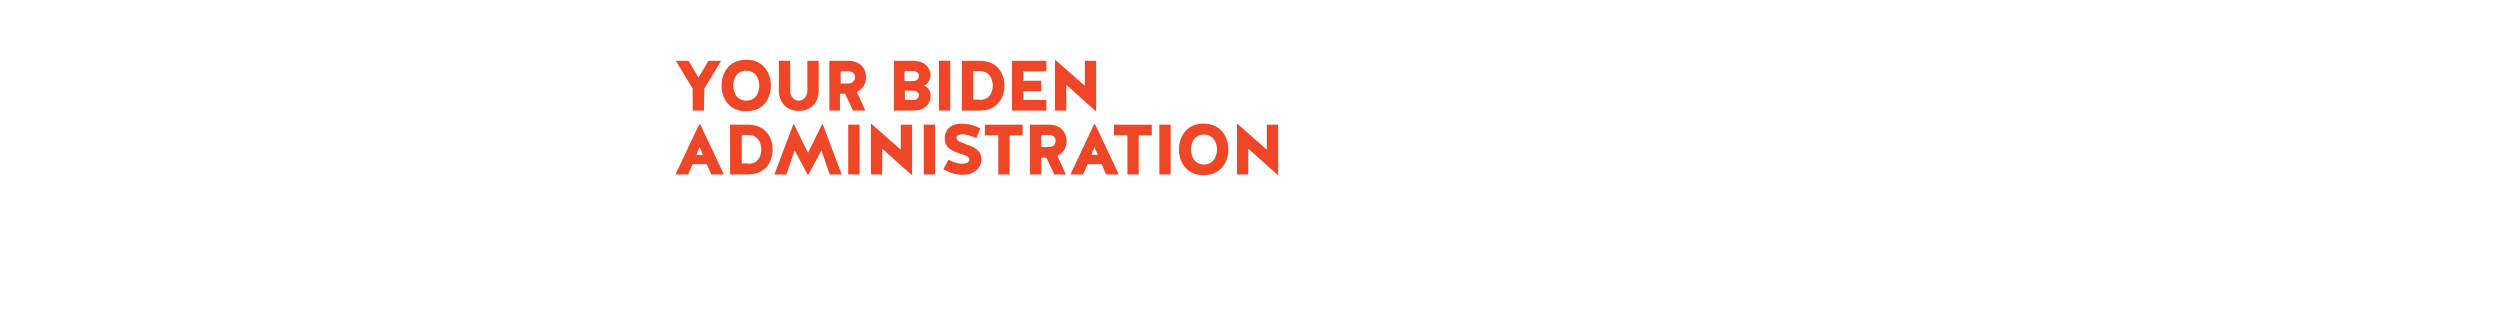 <?xml version="1.0" encoding="utf-8"?>
<!-- Generator: Adobe Illustrator 25.2.1, SVG Export Plug-In . SVG Version: 6.00 Build 0)  -->
<svg version="1.1" id="Layer_1" xmlns="http://www.w3.org/2000/svg" xmlns:xlink="http://www.w3.org/1999/xlink" x="0px" y="0px"
	 viewBox="0 0 728 90" style="enable-background:new 0 0 728 90;" xml:space="preserve">
<style type="text/css">
	.st0{clip-path:url(#SVGID_2_);}
	.st1{enable-background:new    ;}
	.st2{fill:#EE4627;}
</style>
<g>
	<g>
		<g>
			<defs>
				<rect id="SVGID_1_" x="191.7" y="14.3" width="194.8" height="37.7"/>
			</defs>
			<clipPath id="SVGID_2_">
				<use xlink:href="#SVGID_1_"  style="overflow:visible;"/>
			</clipPath>
			<g class="st0">
				<g class="st1">
					<path class="st2" d="M205,32.2h-3.3v-6.4l-4.9-8.1h3.7l2.9,4.9l2.9-4.9h3.7l-4.9,8.1L205,32.2L205,32.2z"/>
				</g>
				<g class="st1">
					<path class="st2" d="M224.5,24.9c0,3.1-1.7,7.5-7.2,7.5s-7.2-4.4-7.2-7.5c0-3,1.7-7.5,7.2-7.5
						C222.8,17.4,224.5,21.9,224.5,24.9z M221.1,24.9c0-1.1-0.5-4.3-3.8-4.3c-3.4,0-3.8,3.3-3.8,4.3c0,1.1,0.5,4.4,3.8,4.4
						C220.7,29.3,221.1,26,221.1,24.9z"/>
					<path class="st2" d="M235.1,26.5v-8.8h3.3v8.8c0,2.5-1.5,5.8-5.8,5.8s-5.8-3.4-5.8-5.8v-8.8h3.3v8.8c0,0.8,0.5,2.8,2.5,2.8
						S235.1,27.3,235.1,26.5z"/>
					<path class="st2" d="M244.8,32.2h-3.3V17.7h5.5c4,0,5.2,2.8,5.2,4.8s-1.1,3.5-2.7,4.3l2.5,5.4h-3.6l-2.3-4.9h-1.5v4.9H244.8z
						 M249,22.5c0-0.6-0.3-1.7-1.8-1.7h-2.4v3.5h2.4C248.6,24.2,249,23,249,22.5z"/>
					<path class="st2" d="M269.1,24.9c1.1,0.4,1.9,1.6,1.9,2.9c0,2-1.2,4.4-5.2,4.4h-5.5V17.7h5.5c4,0,5.2,2.5,5.2,4.4
						C270.9,23.1,270.2,24.5,269.1,24.9z M267.6,22.1c0-0.3-0.2-1.4-1.7-1.4h-2.5v2.9h2.5C267.4,23.6,267.6,22.5,267.6,22.1z
						 M267.6,27.8c0-0.4-0.2-1.3-1.6-1.4h-2.5v2.7h2.5C267.3,29.1,267.6,28.1,267.6,27.8z"/>
					<path class="st2" d="M276.7,32.2h-3.3V17.7h3.3V32.2z"/>
				</g>
				<g class="st1">
					<path class="st2" d="M280.1,32.2V17.7h5.2c5.5,0,7.2,4.2,7.2,7.2c0,3.1-1.7,7.3-7.2,7.3H280.1z M285.3,29.1
						c3.4,0,3.8-3.1,3.8-4.2c0-1.1-0.5-4.2-3.8-4.2h-1.9V29h1.9V29.1z"/>
				</g>
				<g class="st1">
					<path class="st2" d="M298,26.6v2.5h6.7v3.1h-10V17.7h10v3.1H298v2.7h5.2v3.1C303.2,26.6,298,26.6,298,26.6z"/>
					<path class="st2" d="M307.4,17.5l8.5,7.5v-7.3h3.3v14.5l-0.2,0.1l-8.5-7.6v7.5h-3.3V17.6L307.4,17.5z"/>
				</g>
				<g class="st1">
					<path class="st2" d="M210.8,50.8h-3.7l-1.3-3h-4.1l-1.3,3h-3.7l6.9-14.6h0.3L210.8,50.8z M202.8,45.1h1.9l-1-2.3L202.8,45.1z"
						/>
				</g>
				<g class="st1">
					<path class="st2" d="M212.6,50.8V36.3h5.2c5.5,0,7.2,4.2,7.2,7.2c0,3.1-1.7,7.3-7.2,7.3H212.6z M217.9,47.7
						c3.4,0,3.8-3.1,3.8-4.2c0-1.1-0.5-4.2-3.8-4.2H216v8.3h1.9V47.7z"/>
				</g>
				<g class="st1">
					<path class="st2" d="M235.2,50.9l-3.8-7.1l-2.4,7h-3.5l5.5-14.6h0.2l4.1,8.3l4.1-8.3h0.2l5.5,14.6h-3.5l-2.4-7l-3.8,7.1H235.2z
						"/>
					<path class="st2" d="M250.3,50.8H247V36.3h3.3V50.8z"/>
					<path class="st2" d="M253.8,36.1l8.5,7.5v-7.3h3.3v14.5l-0.2,0.1l-8.5-7.6v7.5h-3.3V36.1H253.8z"/>
					<path class="st2" d="M272.3,50.8H269V36.3h3.3V50.8z"/>
				</g>
				<g class="st1">
					<path class="st2" d="M281.6,42.1c2,0.7,4.2,1.7,4.2,4.3c0,2.5-2.2,4.5-5.4,4.5c-2.1,0-3.9-0.6-5.7-1.6l1.5-2.8
						c1.4,0.7,2.8,1.2,4.1,1.2c1.1,0,2-0.5,2-1.2c0-0.9-1.1-1.3-2.5-1.7c-2.1-0.7-4.7-1.5-4.7-4.5c0-2.7,2-4.3,4.8-4.3
						c1,0,3,0.1,5.6,1.4l-1.2,2.8c-0.7-0.3-2.8-1.1-4.1-1.1c-0.9,0-1.7,0.3-1.7,1.1C278.6,41.1,280,41.5,281.6,42.1z"/>
				</g>
				<g class="st1">
					<path class="st2" d="M290.6,39.4h-3.8v-3.1h11v3.1H294v11.4h-3.3V39.4H290.6z"/>
					<path class="st2" d="M303.2,50.8h-3.3V36.3h5.5c4,0,5.2,2.8,5.2,4.8s-1.1,3.5-2.7,4.3l2.5,5.4H307l-2.3-4.9h-1.5V50.8z
						 M307.4,41c0-0.6-0.3-1.7-1.8-1.7h-2.4v3.5h2.4C307.1,42.7,307.4,41.6,307.4,41z"/>
				</g>
				<g class="st1">
					<path class="st2" d="M325.8,50.8h-3.7l-1.3-3h-4.1l-1.3,3h-3.7l6.9-14.6h0.3L325.8,50.8z M317.8,45.1h1.9l-1-2.3L317.8,45.1z"
						/>
				</g>
				<g class="st1">
					<path class="st2" d="M328.2,39.4h-3.8v-3.1h11v3.1h-3.8v11.4h-3.3V39.4H328.2z"/>
					<path class="st2" d="M340.9,50.8h-3.3V36.3h3.3V50.8z"/>
					<path class="st2" d="M357.7,43.5c0,3.1-1.7,7.5-7.2,7.5s-7.2-4.4-7.2-7.5c0-3,1.7-7.5,7.2-7.5S357.7,40.5,357.7,43.5z
						 M354.4,43.5c0-1.1-0.5-4.3-3.8-4.3c-3.4,0-3.8,3.3-3.8,4.3c0,1.1,0.5,4.4,3.8,4.4S354.4,44.6,354.4,43.5z"/>
					<path class="st2" d="M360.4,36.1l8.5,7.5v-7.3h3.3v14.5l-0.2,0.1l-8.5-7.6v7.5h-3.3V36.1H360.4z"/>
				</g>
			</g>
		</g>
	</g>
</g>
</svg>
